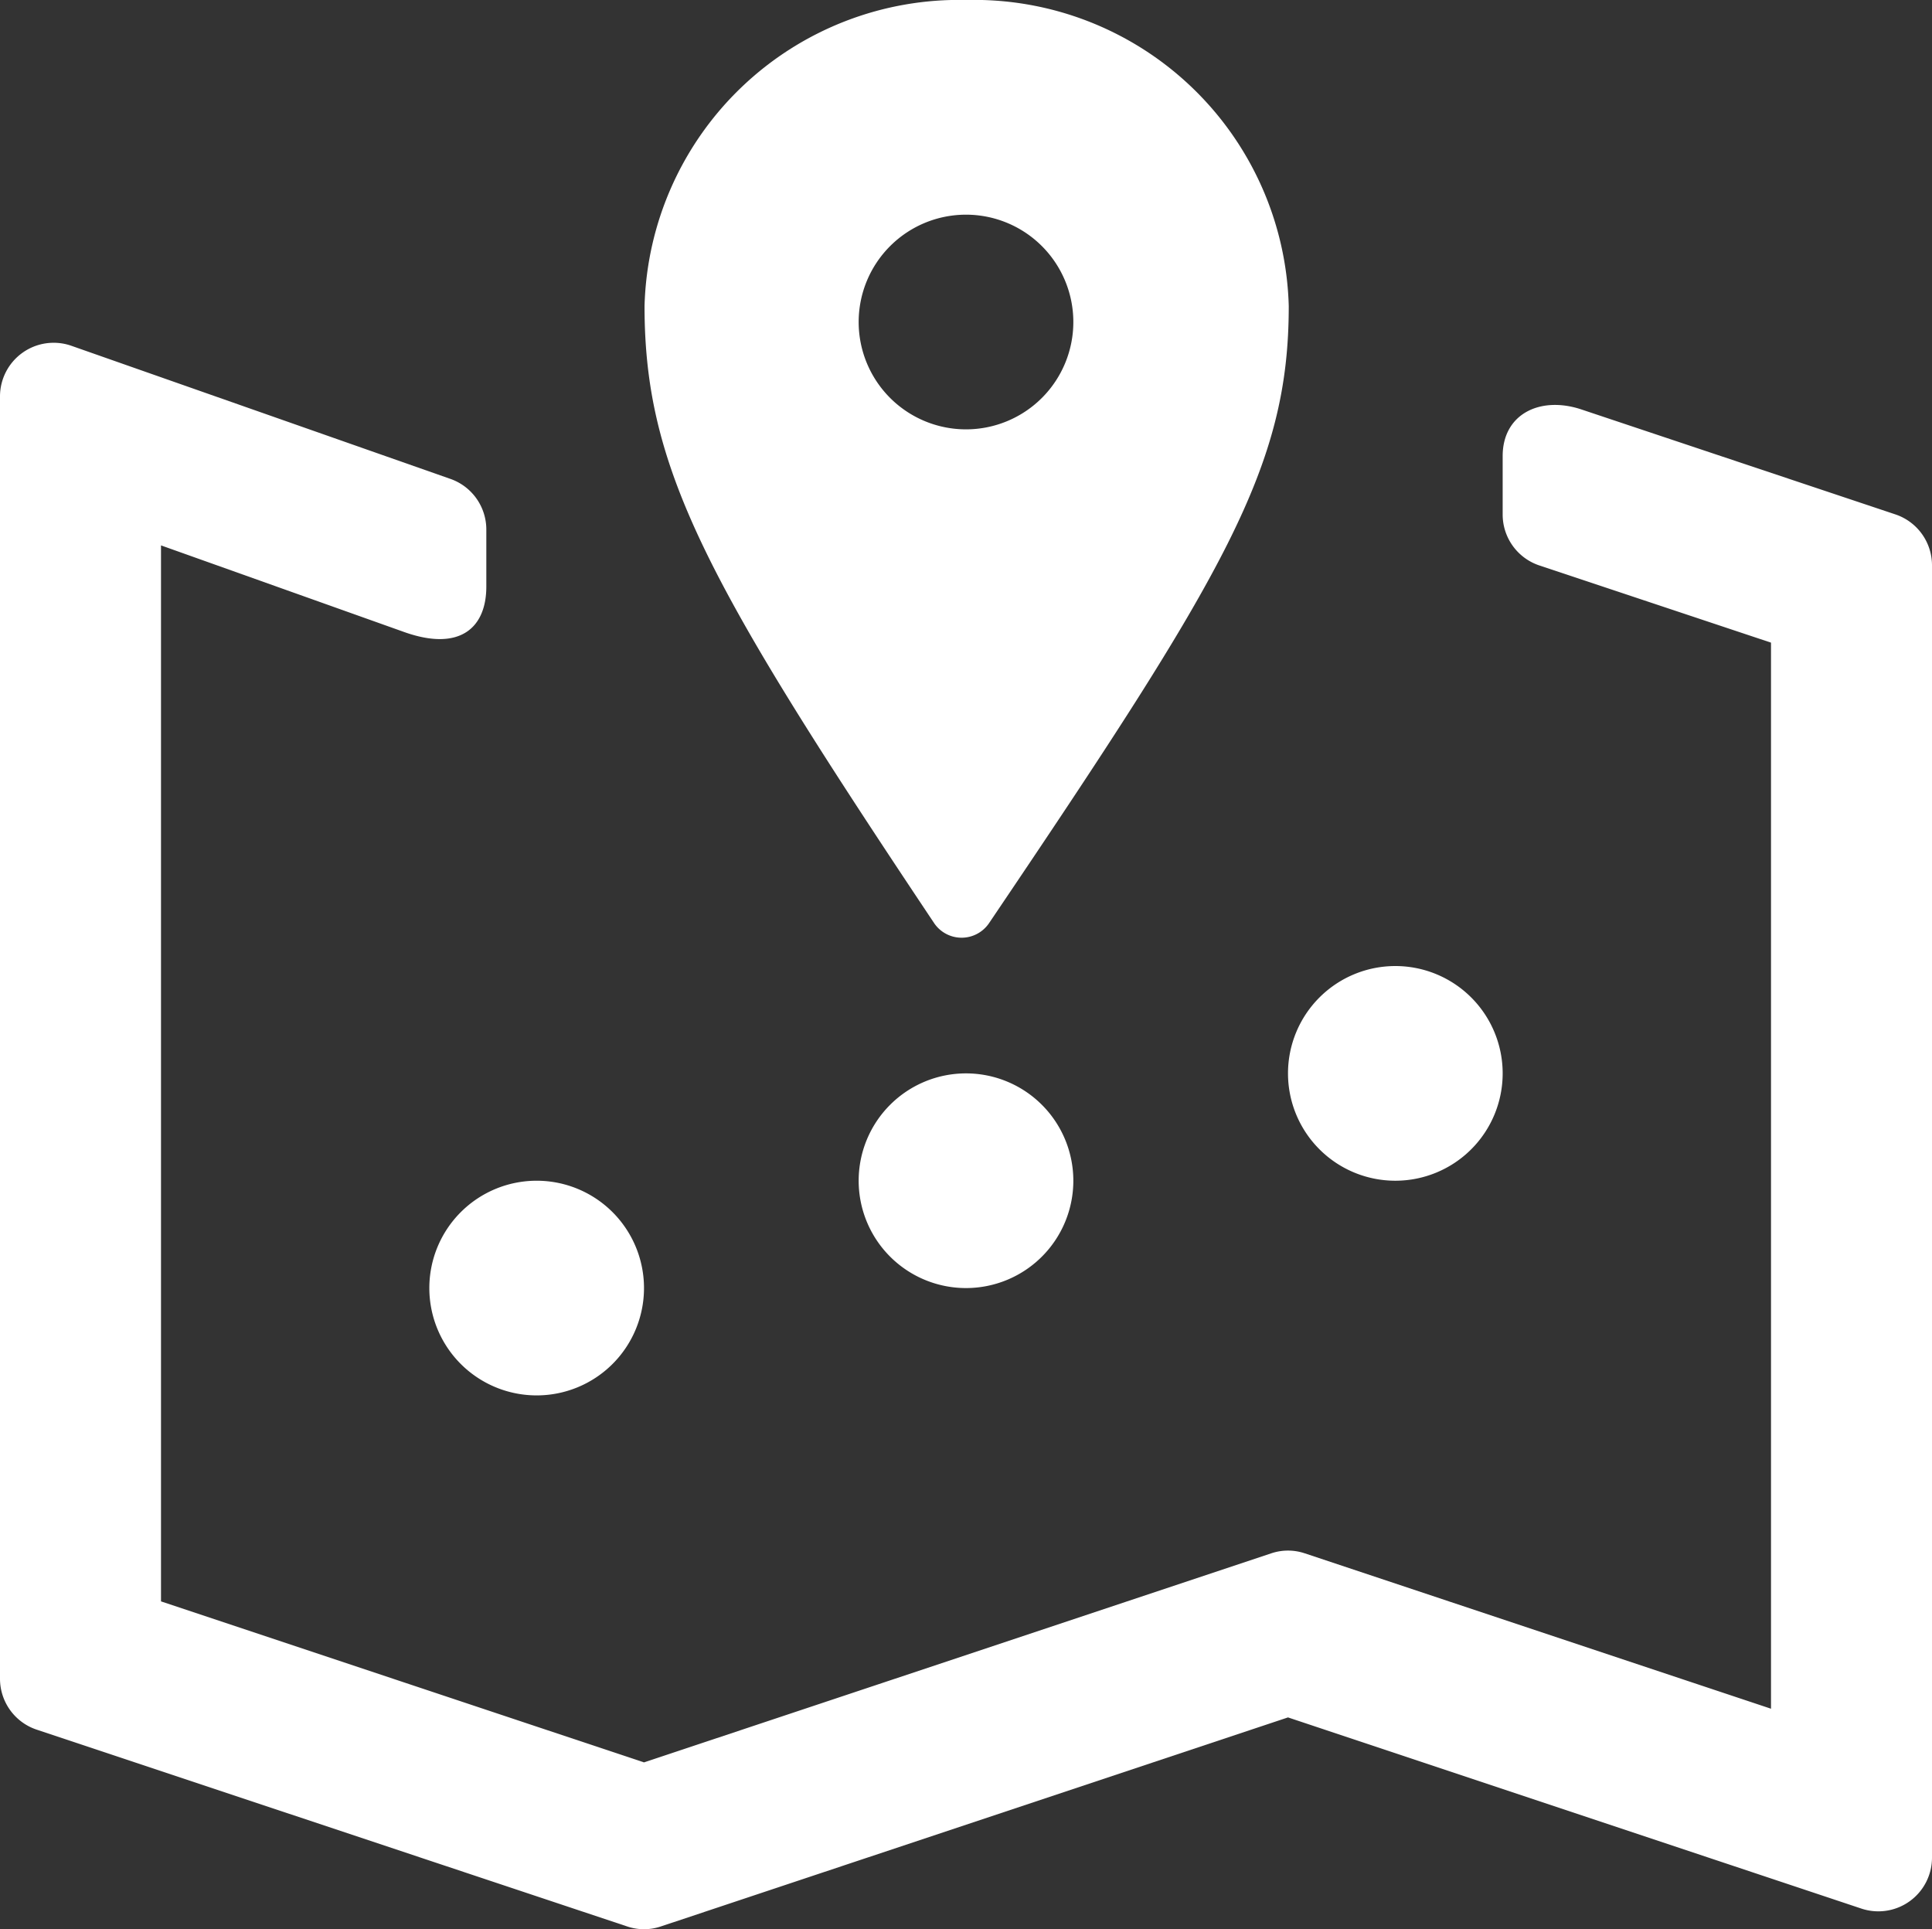 <svg id="3f11fb2c-c79d-4f41-bc1c-8128a29ed7b7" xmlns="http://www.w3.org/2000/svg" viewBox="0 0 18 17.973"><rect x="0" y="0" width="18" height="17.973" fill="#333333" stroke="none"/><g id="e269d51f-ce4c-4365-98df-ce6903600fc4" data-name="Bounding area"><polyline id="7d8e0db7-f689-49ee-a750-b45f74a19140" data-name="box" points="24 0 24 24 0 24 0 0" fill="none"/></g><path d="M12.005,3a2.931,2.931,0,0,0-3,2.852c0,1.52.579,2.575,2.7,5.751a.309.309,0,0,0,.508,0c2.206-3.266,2.794-4.251,2.794-5.751A2.932,2.932,0,0,0,12.005,3ZM12,7a1,1,0,1,1,1-1A1,1,0,0,1,12,7Z" transform="translate(-3 -3)" fill="#fff"/><path d="M9,15a1,1,0,1,1-1-1A1,1,0,0,1,9,15Z" transform="translate(-3 -3)" fill="#fff"/><path d="M13,14a1,1,0,1,1-1-1A1,1,0,0,1,13,14Z" transform="translate(-3 -3)" fill="#fff"/><path d="M17,13a1,1,0,1,1-1-1A1,1,0,0,1,17,13Z" transform="translate(-3 -3)" fill="#fff"/><path d="M17,7.249v.545a.5.5,0,0,0,.342.474l2.158.719v9.932l-4.342-1.447a.489.489,0,0,0-.316,0L9,19.419l-4.5-1.5V8.081l2.268.808c.511.181.763-.034.763-.425V7.933a.5.5,0,0,0-.342-.474L3.658,6.219A.5.5,0,0,0,3,6.694V18.64a.5.5,0,0,0,.342.474l5.5,1.833a.489.489,0,0,0,.316,0L15,19l5.342,1.781A.5.5,0,0,0,21,20.306V8.267a.5.5,0,0,0-.342-.475l-2.932-.98C17.345,6.689,17,6.859,17,7.249Z" transform="translate(-3 -3)" fill="#fff"/></svg>